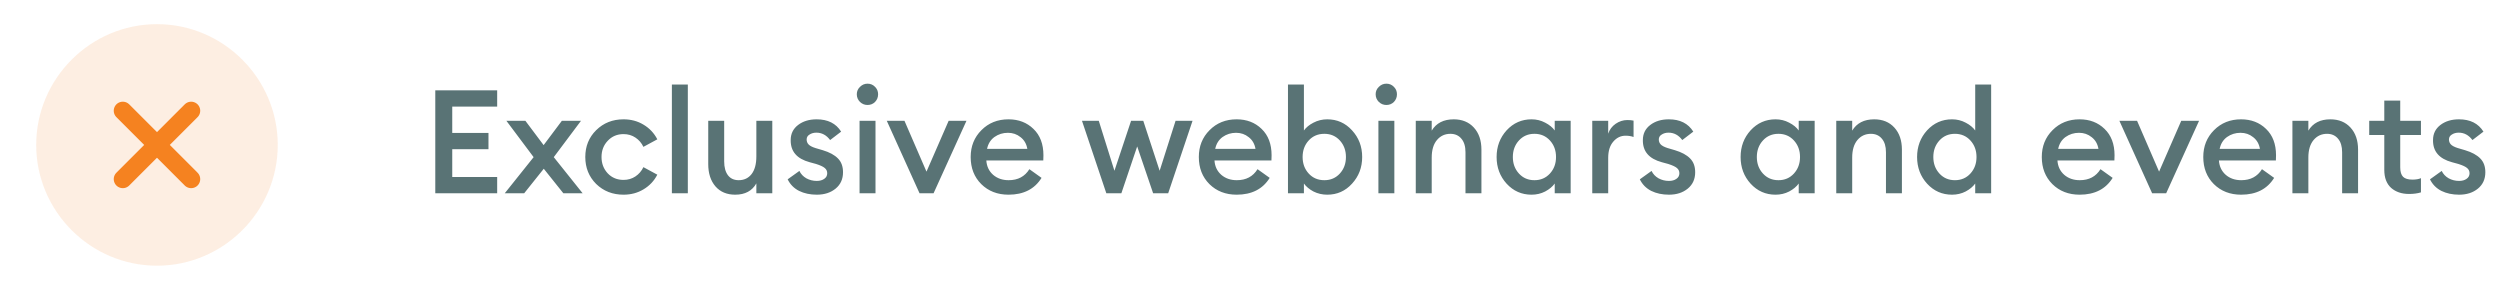 <svg width="207" height="24" viewBox="0 0 207 24" fill="none" xmlns="http://www.w3.org/2000/svg">
<path d="M12.998 22C18.498 22 22.998 17.5 22.998 12C22.998 6.5 18.498 2 12.998 2C7.498 2 2.998 6.5 2.998 12C2.998 17.5 7.498 22 12.998 22Z" fill="#F58220" fill-opacity="0.13"/>
<path d="M10.168 14.83L15.828 9.17" stroke="#F58220" stroke-width="1.5" stroke-linecap="round" stroke-linejoin="round"/>
<path d="M15.828 14.83L10.168 9.17" stroke="#F58220" stroke-width="1.5" stroke-linecap="round" stroke-linejoin="round"/>
<path d="M36.042 16V7.48H41.166V8.824H37.446V11.008H40.446V12.352H37.446V14.656H41.166V16H36.042ZM46.644 16L45.024 13.972L43.404 16H41.796L44.184 13.012L41.928 10H43.5L45.012 12.016L46.524 10H48.108L45.852 13.012L48.24 16H46.644ZM51.63 16.12C50.726 16.12 49.97 15.824 49.362 15.232C48.762 14.632 48.462 13.888 48.462 13C48.462 12.112 48.762 11.372 49.362 10.78C49.97 10.18 50.726 9.88 51.63 9.88C52.246 9.88 52.798 10.028 53.286 10.324C53.782 10.62 54.162 11.024 54.426 11.536L53.274 12.16C53.122 11.84 52.902 11.584 52.614 11.392C52.326 11.2 51.998 11.104 51.63 11.104C51.102 11.104 50.666 11.288 50.322 11.656C49.978 12.016 49.806 12.464 49.806 13C49.806 13.536 49.978 13.988 50.322 14.356C50.666 14.716 51.102 14.896 51.63 14.896C51.998 14.896 52.326 14.8 52.614 14.608C52.902 14.416 53.122 14.16 53.274 13.84L54.426 14.464C54.162 14.976 53.782 15.38 53.286 15.676C52.798 15.972 52.246 16.12 51.63 16.12ZM55.632 16V7H56.952V16H55.632ZM60.874 16.12C60.186 16.12 59.642 15.892 59.242 15.436C58.842 14.972 58.642 14.356 58.642 13.588V10H59.962V13.372C59.962 13.852 60.066 14.232 60.274 14.512C60.482 14.784 60.778 14.92 61.162 14.92C61.61 14.92 61.966 14.752 62.23 14.416C62.494 14.072 62.626 13.584 62.626 12.952V10H63.946V16H62.626V15.184C62.274 15.808 61.69 16.12 60.874 16.12ZM67.63 16.12C67.078 16.12 66.59 16.016 66.166 15.808C65.742 15.592 65.426 15.272 65.218 14.848L66.19 14.152C66.31 14.408 66.502 14.612 66.766 14.764C67.03 14.908 67.318 14.98 67.63 14.98C67.878 14.98 68.082 14.924 68.242 14.812C68.41 14.7 68.494 14.544 68.494 14.344C68.494 14.168 68.426 14.024 68.29 13.912C68.162 13.8 67.922 13.688 67.57 13.576L67.042 13.432C65.978 13.144 65.454 12.532 65.47 11.596C65.47 11.076 65.674 10.66 66.082 10.348C66.49 10.036 67.002 9.88 67.618 9.88C68.546 9.88 69.222 10.22 69.646 10.9L68.734 11.596C68.43 11.188 68.05 10.984 67.594 10.984C67.378 10.984 67.19 11.036 67.03 11.14C66.87 11.236 66.79 11.372 66.79 11.548C66.79 11.708 66.842 11.844 66.946 11.956C67.05 12.068 67.238 12.168 67.51 12.256L68.122 12.436C68.682 12.604 69.102 12.832 69.382 13.12C69.662 13.4 69.802 13.78 69.802 14.26C69.802 14.828 69.598 15.28 69.19 15.616C68.782 15.952 68.262 16.12 67.63 16.12ZM71.831 8.692C71.591 8.692 71.383 8.608 71.207 8.44C71.031 8.264 70.943 8.052 70.943 7.804C70.943 7.564 71.031 7.36 71.207 7.192C71.383 7.016 71.591 6.928 71.831 6.928C72.079 6.928 72.287 7.016 72.455 7.192C72.623 7.36 72.707 7.564 72.707 7.804C72.707 8.052 72.623 8.264 72.455 8.44C72.287 8.608 72.079 8.692 71.831 8.692ZM71.171 16V10H72.491V16H71.171ZM76.137 16L73.425 10H74.889L76.713 14.212L78.549 10H80.025L77.301 16H76.137ZM83.504 16.12C82.592 16.12 81.84 15.828 81.248 15.244C80.664 14.66 80.372 13.912 80.372 13C80.372 12.112 80.668 11.372 81.26 10.78C81.852 10.18 82.6 9.88 83.504 9.88C84.336 9.88 85.024 10.144 85.568 10.672C86.12 11.2 86.396 11.928 86.396 12.856C86.396 13.016 86.392 13.16 86.384 13.288H81.668C81.7 13.776 81.888 14.172 82.232 14.476C82.576 14.772 83.004 14.92 83.516 14.92C84.284 14.92 84.856 14.616 85.232 14.008L86.24 14.728C85.664 15.656 84.752 16.12 83.504 16.12ZM81.728 12.328H85.064C84.992 11.912 84.804 11.588 84.5 11.356C84.204 11.116 83.856 10.996 83.456 10.996C83.04 10.996 82.668 11.112 82.34 11.344C82.02 11.576 81.816 11.904 81.728 12.328ZM95.478 16L94.159 12.124L92.85 16H91.603L89.587 10H90.978L92.275 14.14L93.654 10H94.662L96.019 14.14L97.338 10H98.743L96.727 16H95.478ZM102.395 16.12C101.483 16.12 100.731 15.828 100.139 15.244C99.555 14.66 99.263 13.912 99.263 13C99.263 12.112 99.559 11.372 100.151 10.78C100.743 10.18 101.491 9.88 102.395 9.88C103.227 9.88 103.915 10.144 104.459 10.672C105.011 11.2 105.287 11.928 105.287 12.856C105.287 13.016 105.283 13.16 105.275 13.288H100.559C100.591 13.776 100.779 14.172 101.123 14.476C101.467 14.772 101.895 14.92 102.407 14.92C103.175 14.92 103.747 14.616 104.123 14.008L105.131 14.728C104.555 15.656 103.643 16.12 102.395 16.12ZM100.619 12.328H103.955C103.883 11.912 103.695 11.588 103.391 11.356C103.095 11.116 102.747 10.996 102.347 10.996C101.931 10.996 101.559 11.112 101.231 11.344C100.911 11.576 100.707 11.904 100.619 12.328ZM109.896 16.12C109.488 16.12 109.108 16.032 108.756 15.856C108.412 15.672 108.148 15.452 107.964 15.196V16H106.644V7H107.964V10.804C108.148 10.548 108.412 10.332 108.756 10.156C109.108 9.972 109.488 9.88 109.896 9.88C110.712 9.88 111.396 10.184 111.948 10.792C112.508 11.4 112.788 12.136 112.788 13C112.788 13.864 112.508 14.6 111.948 15.208C111.396 15.816 110.712 16.12 109.896 16.12ZM109.656 14.92C110.176 14.92 110.604 14.736 110.94 14.368C111.276 14 111.444 13.544 111.444 13C111.444 12.456 111.276 12 110.94 11.632C110.604 11.264 110.176 11.08 109.656 11.08C109.128 11.08 108.696 11.264 108.36 11.632C108.024 12 107.856 12.456 107.856 13C107.856 13.544 108.024 14 108.36 14.368C108.696 14.736 109.128 14.92 109.656 14.92ZM114.792 8.692C114.552 8.692 114.344 8.608 114.168 8.44C113.992 8.264 113.904 8.052 113.904 7.804C113.904 7.564 113.992 7.36 114.168 7.192C114.344 7.016 114.552 6.928 114.792 6.928C115.04 6.928 115.248 7.016 115.416 7.192C115.584 7.36 115.668 7.564 115.668 7.804C115.668 8.052 115.584 8.264 115.416 8.44C115.248 8.608 115.04 8.692 114.792 8.692ZM114.132 16V10H115.452V16H114.132ZM117.226 16V10H118.546V10.816C118.922 10.192 119.53 9.88 120.37 9.88C121.066 9.88 121.622 10.108 122.038 10.564C122.454 11.02 122.662 11.628 122.662 12.388V16H121.342V12.604C121.342 12.124 121.23 11.752 121.006 11.488C120.782 11.216 120.478 11.08 120.094 11.08C119.638 11.08 119.266 11.252 118.978 11.596C118.69 11.94 118.546 12.424 118.546 13.048V16H117.226ZM126.811 16.12C125.995 16.12 125.307 15.816 124.747 15.208C124.195 14.6 123.919 13.864 123.919 13C123.919 12.136 124.195 11.4 124.747 10.792C125.307 10.184 125.995 9.88 126.811 9.88C127.219 9.88 127.595 9.972 127.939 10.156C128.283 10.332 128.547 10.548 128.731 10.804V10H130.051V16H128.731V15.196C128.547 15.452 128.283 15.672 127.939 15.856C127.595 16.032 127.219 16.12 126.811 16.12ZM125.767 14.368C126.103 14.736 126.531 14.92 127.051 14.92C127.571 14.92 127.999 14.736 128.335 14.368C128.671 14 128.839 13.544 128.839 13C128.839 12.456 128.671 12 128.335 11.632C127.999 11.264 127.571 11.08 127.051 11.08C126.531 11.08 126.103 11.264 125.767 11.632C125.431 12 125.263 12.456 125.263 13C125.263 13.544 125.431 14 125.767 14.368ZM131.839 16V10H133.159V11.068C133.271 10.732 133.475 10.46 133.771 10.252C134.075 10.044 134.399 9.94 134.743 9.94C134.951 9.94 135.123 9.956 135.259 9.988V11.344C135.067 11.272 134.847 11.236 134.599 11.236C134.199 11.236 133.859 11.4 133.579 11.728C133.299 12.048 133.159 12.496 133.159 13.072V16H131.839ZM138.189 16.12C137.637 16.12 137.149 16.016 136.725 15.808C136.301 15.592 135.985 15.272 135.777 14.848L136.749 14.152C136.869 14.408 137.061 14.612 137.325 14.764C137.589 14.908 137.877 14.98 138.189 14.98C138.437 14.98 138.641 14.924 138.801 14.812C138.969 14.7 139.053 14.544 139.053 14.344C139.053 14.168 138.985 14.024 138.849 13.912C138.721 13.8 138.481 13.688 138.129 13.576L137.601 13.432C136.537 13.144 136.013 12.532 136.029 11.596C136.029 11.076 136.233 10.66 136.641 10.348C137.049 10.036 137.561 9.88 138.177 9.88C139.105 9.88 139.781 10.22 140.205 10.9L139.293 11.596C138.989 11.188 138.609 10.984 138.153 10.984C137.937 10.984 137.749 11.036 137.589 11.14C137.429 11.236 137.349 11.372 137.349 11.548C137.349 11.708 137.401 11.844 137.505 11.956C137.609 12.068 137.797 12.168 138.069 12.256L138.681 12.436C139.241 12.604 139.661 12.832 139.941 13.12C140.221 13.4 140.361 13.78 140.361 14.26C140.361 14.828 140.157 15.28 139.749 15.616C139.341 15.952 138.821 16.12 138.189 16.12ZM147.014 16.12C146.198 16.12 145.51 15.816 144.95 15.208C144.398 14.6 144.122 13.864 144.122 13C144.122 12.136 144.398 11.4 144.95 10.792C145.51 10.184 146.198 9.88 147.014 9.88C147.422 9.88 147.798 9.972 148.142 10.156C148.486 10.332 148.75 10.548 148.934 10.804V10H150.254V16H148.934V15.196C148.75 15.452 148.486 15.672 148.142 15.856C147.798 16.032 147.422 16.12 147.014 16.12ZM145.97 14.368C146.306 14.736 146.734 14.92 147.254 14.92C147.774 14.92 148.202 14.736 148.538 14.368C148.874 14 149.042 13.544 149.042 13C149.042 12.456 148.874 12 148.538 11.632C148.202 11.264 147.774 11.08 147.254 11.08C146.734 11.08 146.306 11.264 145.97 11.632C145.634 12 145.466 12.456 145.466 13C145.466 13.544 145.634 14 145.97 14.368ZM152.042 16V10H153.362V10.816C153.738 10.192 154.346 9.88 155.186 9.88C155.882 9.88 156.438 10.108 156.854 10.564C157.27 11.02 157.478 11.628 157.478 12.388V16H156.158V12.604C156.158 12.124 156.046 11.752 155.822 11.488C155.598 11.216 155.294 11.08 154.91 11.08C154.454 11.08 154.082 11.252 153.794 11.596C153.506 11.94 153.362 12.424 153.362 13.048V16H152.042ZM161.627 16.12C160.811 16.12 160.123 15.816 159.563 15.208C159.011 14.6 158.735 13.864 158.735 13C158.735 12.136 159.011 11.4 159.563 10.792C160.123 10.184 160.811 9.88 161.627 9.88C162.035 9.88 162.411 9.972 162.755 10.156C163.099 10.332 163.363 10.548 163.547 10.804V7H164.867V16H163.547V15.196C163.363 15.452 163.099 15.672 162.755 15.856C162.411 16.032 162.035 16.12 161.627 16.12ZM160.583 14.368C160.919 14.736 161.347 14.92 161.867 14.92C162.387 14.92 162.815 14.736 163.151 14.368C163.487 14 163.655 13.544 163.655 13C163.655 12.456 163.487 12 163.151 11.632C162.815 11.264 162.387 11.08 161.867 11.08C161.347 11.08 160.919 11.264 160.583 11.632C160.247 12 160.079 12.456 160.079 13C160.079 13.544 160.247 14 160.583 14.368ZM172.192 16.12C171.28 16.12 170.528 15.828 169.936 15.244C169.352 14.66 169.06 13.912 169.06 13C169.06 12.112 169.356 11.372 169.948 10.78C170.54 10.18 171.288 9.88 172.192 9.88C173.024 9.88 173.712 10.144 174.256 10.672C174.808 11.2 175.084 11.928 175.084 12.856C175.084 13.016 175.08 13.16 175.072 13.288H170.356C170.388 13.776 170.576 14.172 170.92 14.476C171.264 14.772 171.692 14.92 172.204 14.92C172.972 14.92 173.544 14.616 173.92 14.008L174.928 14.728C174.352 15.656 173.44 16.12 172.192 16.12ZM170.416 12.328H173.752C173.68 11.912 173.492 11.588 173.188 11.356C172.892 11.116 172.544 10.996 172.144 10.996C171.728 10.996 171.356 11.112 171.028 11.344C170.708 11.576 170.504 11.904 170.416 12.328ZM178.196 16L175.484 10H176.948L178.772 14.212L180.608 10H182.084L179.36 16H178.196ZM185.563 16.12C184.651 16.12 183.899 15.828 183.307 15.244C182.723 14.66 182.431 13.912 182.431 13C182.431 12.112 182.727 11.372 183.319 10.78C183.911 10.18 184.659 9.88 185.563 9.88C186.395 9.88 187.083 10.144 187.627 10.672C188.179 11.2 188.455 11.928 188.455 12.856C188.455 13.016 188.451 13.16 188.443 13.288H183.727C183.759 13.776 183.947 14.172 184.291 14.476C184.635 14.772 185.063 14.92 185.575 14.92C186.343 14.92 186.915 14.616 187.291 14.008L188.299 14.728C187.723 15.656 186.811 16.12 185.563 16.12ZM183.787 12.328H187.123C187.051 11.912 186.863 11.588 186.559 11.356C186.263 11.116 185.915 10.996 185.515 10.996C185.099 10.996 184.727 11.112 184.399 11.344C184.079 11.576 183.875 11.904 183.787 12.328ZM189.812 16V10H191.132V10.816C191.508 10.192 192.116 9.88 192.956 9.88C193.652 9.88 194.208 10.108 194.624 10.564C195.04 11.02 195.248 11.628 195.248 12.388V16H193.928V12.604C193.928 12.124 193.816 11.752 193.592 11.488C193.368 11.216 193.064 11.08 192.68 11.08C192.224 11.08 191.852 11.252 191.564 11.596C191.276 11.94 191.132 12.424 191.132 13.048V16H189.812ZM199.471 16.06C198.863 16.06 198.367 15.892 197.983 15.556C197.607 15.212 197.419 14.716 197.419 14.068V11.176H196.171V10H197.419V8.332H198.739V10H200.455V11.176H198.739V13.852C198.739 14.22 198.819 14.484 198.979 14.644C199.139 14.796 199.395 14.872 199.747 14.872C200.035 14.872 200.271 14.832 200.455 14.752V15.928C200.167 16.016 199.839 16.06 199.471 16.06ZM203.614 16.12C203.062 16.12 202.574 16.016 202.15 15.808C201.726 15.592 201.41 15.272 201.202 14.848L202.174 14.152C202.294 14.408 202.486 14.612 202.75 14.764C203.014 14.908 203.302 14.98 203.614 14.98C203.862 14.98 204.066 14.924 204.226 14.812C204.394 14.7 204.478 14.544 204.478 14.344C204.478 14.168 204.41 14.024 204.274 13.912C204.146 13.8 203.906 13.688 203.554 13.576L203.026 13.432C201.962 13.144 201.438 12.532 201.454 11.596C201.454 11.076 201.658 10.66 202.066 10.348C202.474 10.036 202.986 9.88 203.602 9.88C204.53 9.88 205.206 10.22 205.63 10.9L204.718 11.596C204.414 11.188 204.034 10.984 203.578 10.984C203.362 10.984 203.174 11.036 203.014 11.14C202.854 11.236 202.774 11.372 202.774 11.548C202.774 11.708 202.826 11.844 202.93 11.956C203.034 12.068 203.222 12.168 203.494 12.256L204.106 12.436C204.666 12.604 205.086 12.832 205.366 13.12C205.646 13.4 205.786 13.78 205.786 14.26C205.786 14.828 205.582 15.28 205.174 15.616C204.766 15.952 204.246 16.12 203.614 16.12Z" fill="#00292C" fill-opacity="0.65"/>
</svg>
